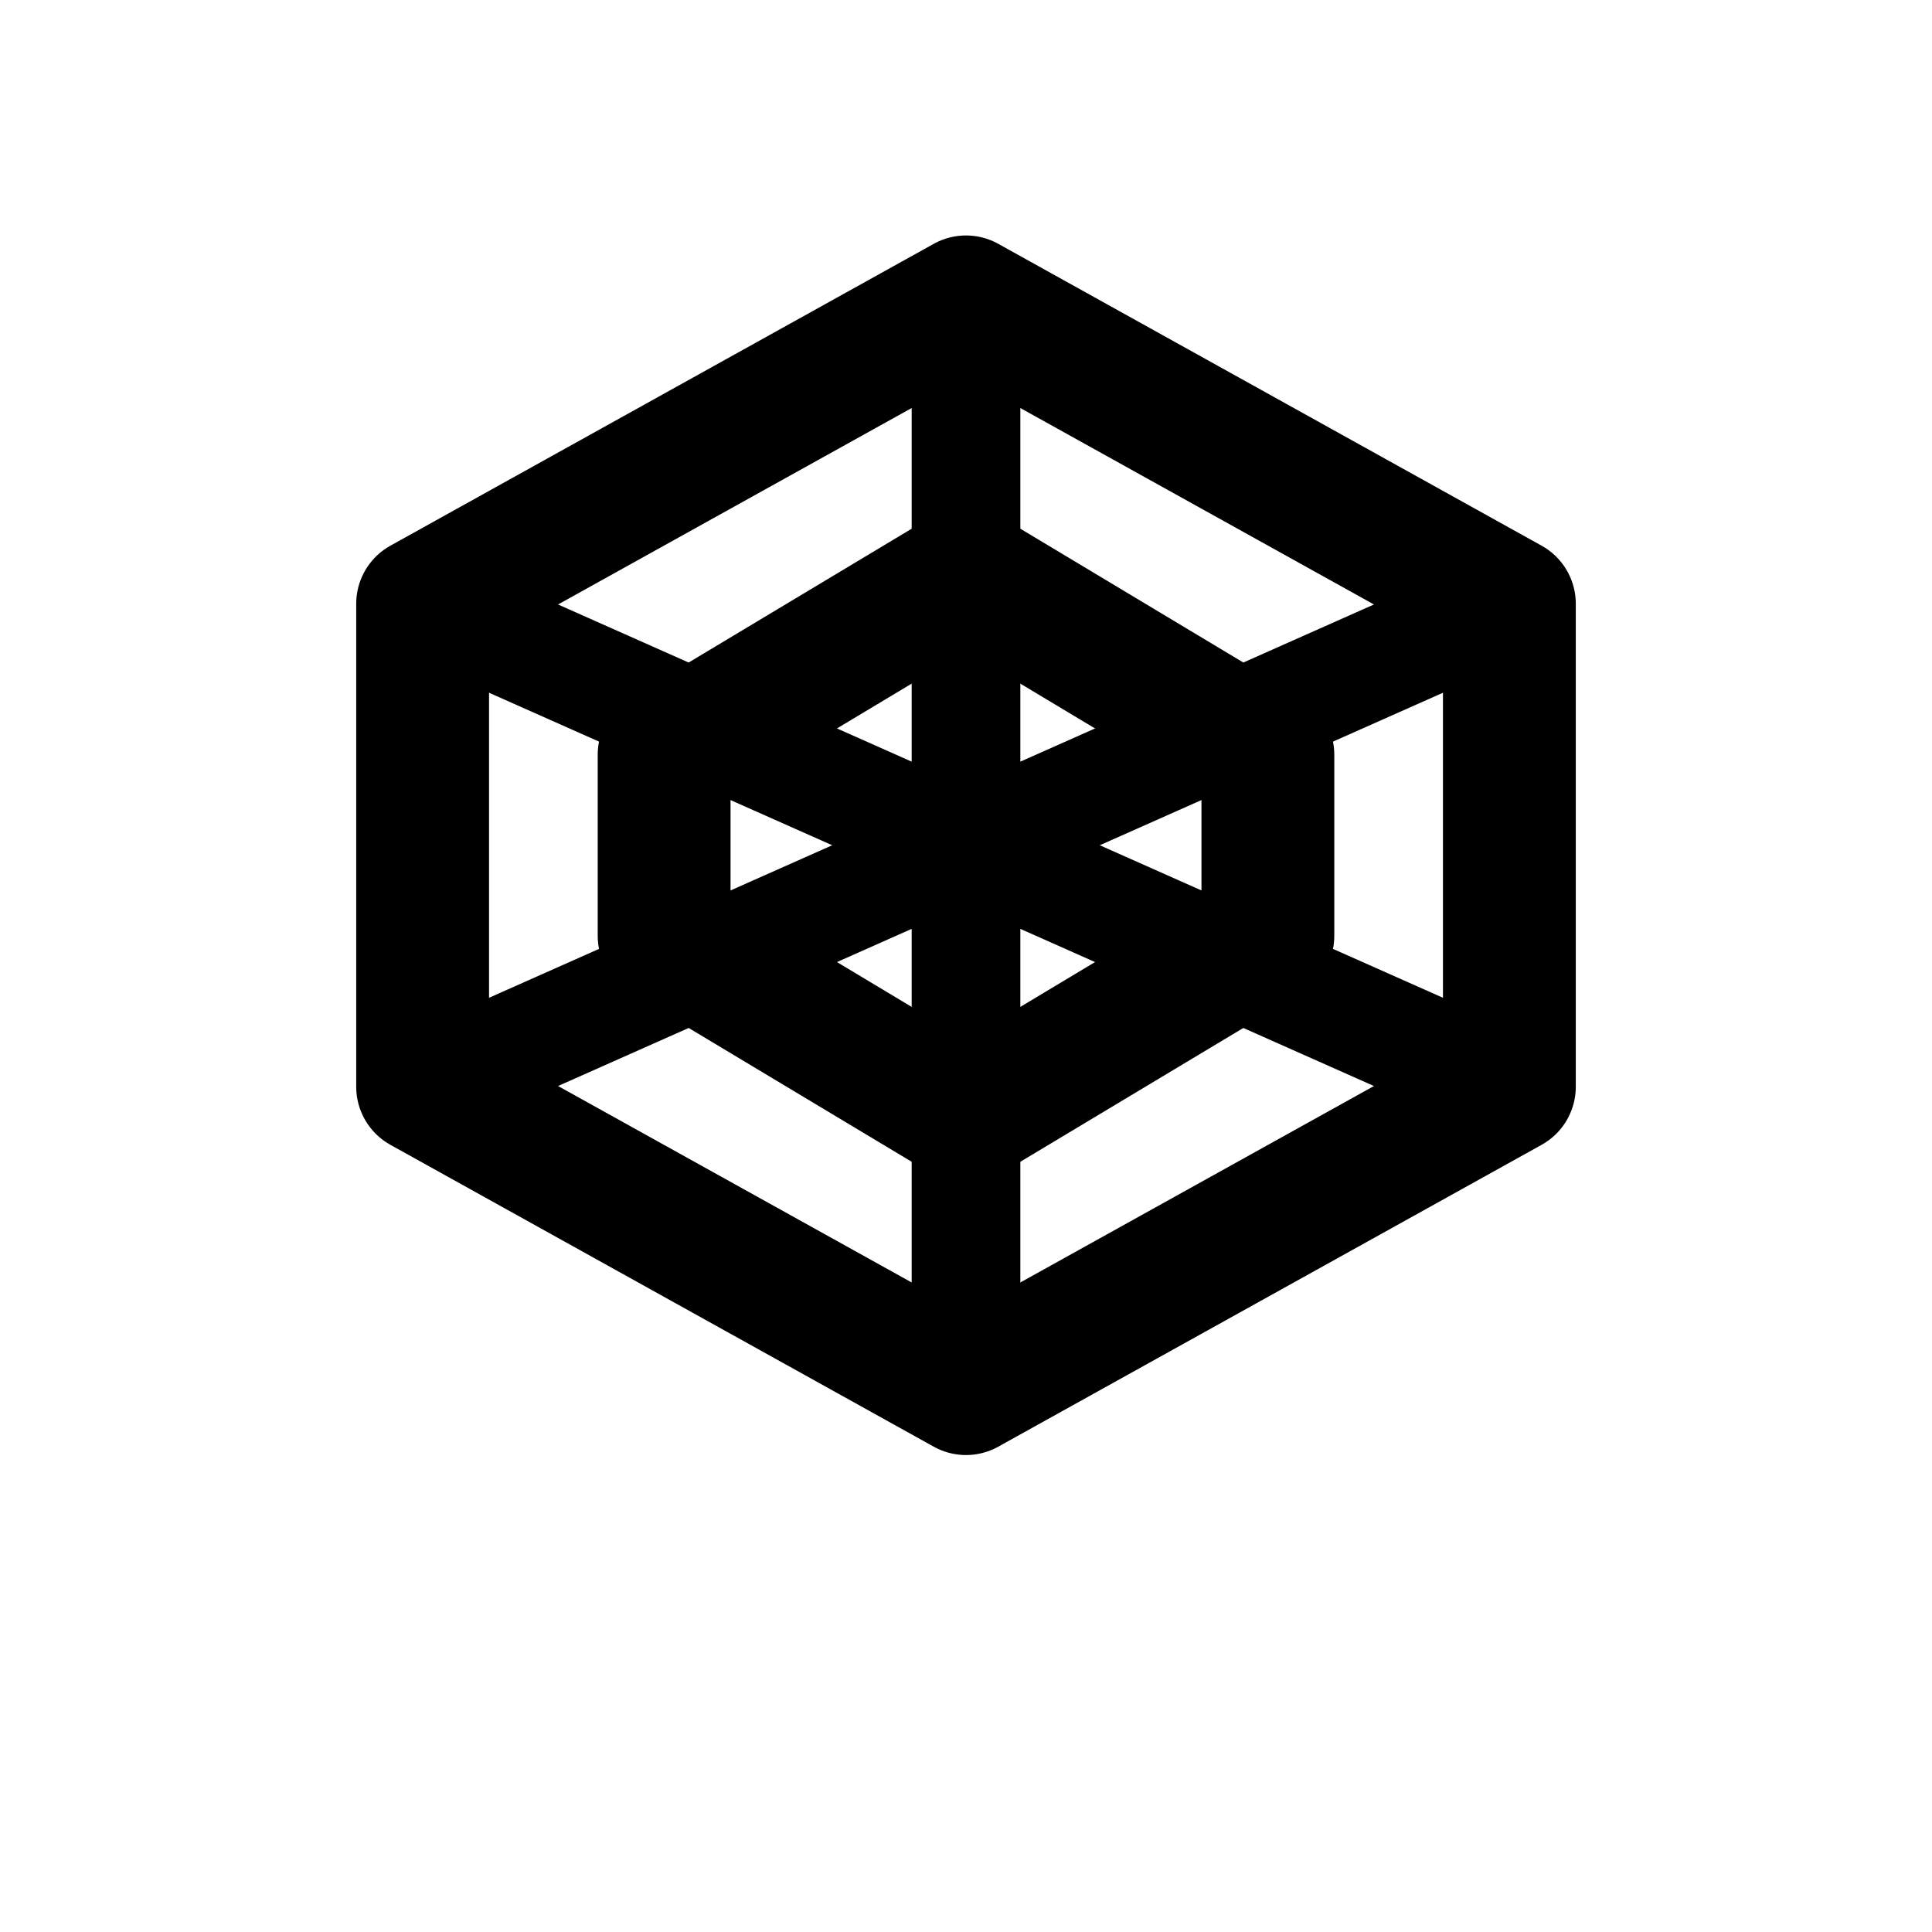 <svg viewBox="0 0 16 16" fill="none" xmlns="http://www.w3.org/2000/svg">
  <path d="M8 2.5L12.5 5V9L8 11.5L3.5 9V5L8 2.5Z" stroke="currentColor" stroke-width="1.1" stroke-linejoin="round"/>
  <path d="M8 4.75L10.5 6.25V7.75L8 9.25L5.5 7.75V6.25L8 4.75Z" stroke="currentColor" stroke-width="1.1" stroke-linejoin="round"/>
  <path d="M8 2.5V11.5M3.5 5L12.5 9M3.5 9L12.5 5" stroke="currentColor" stroke-width=".9" stroke-linecap="round" stroke-linejoin="round"/>
</svg>
